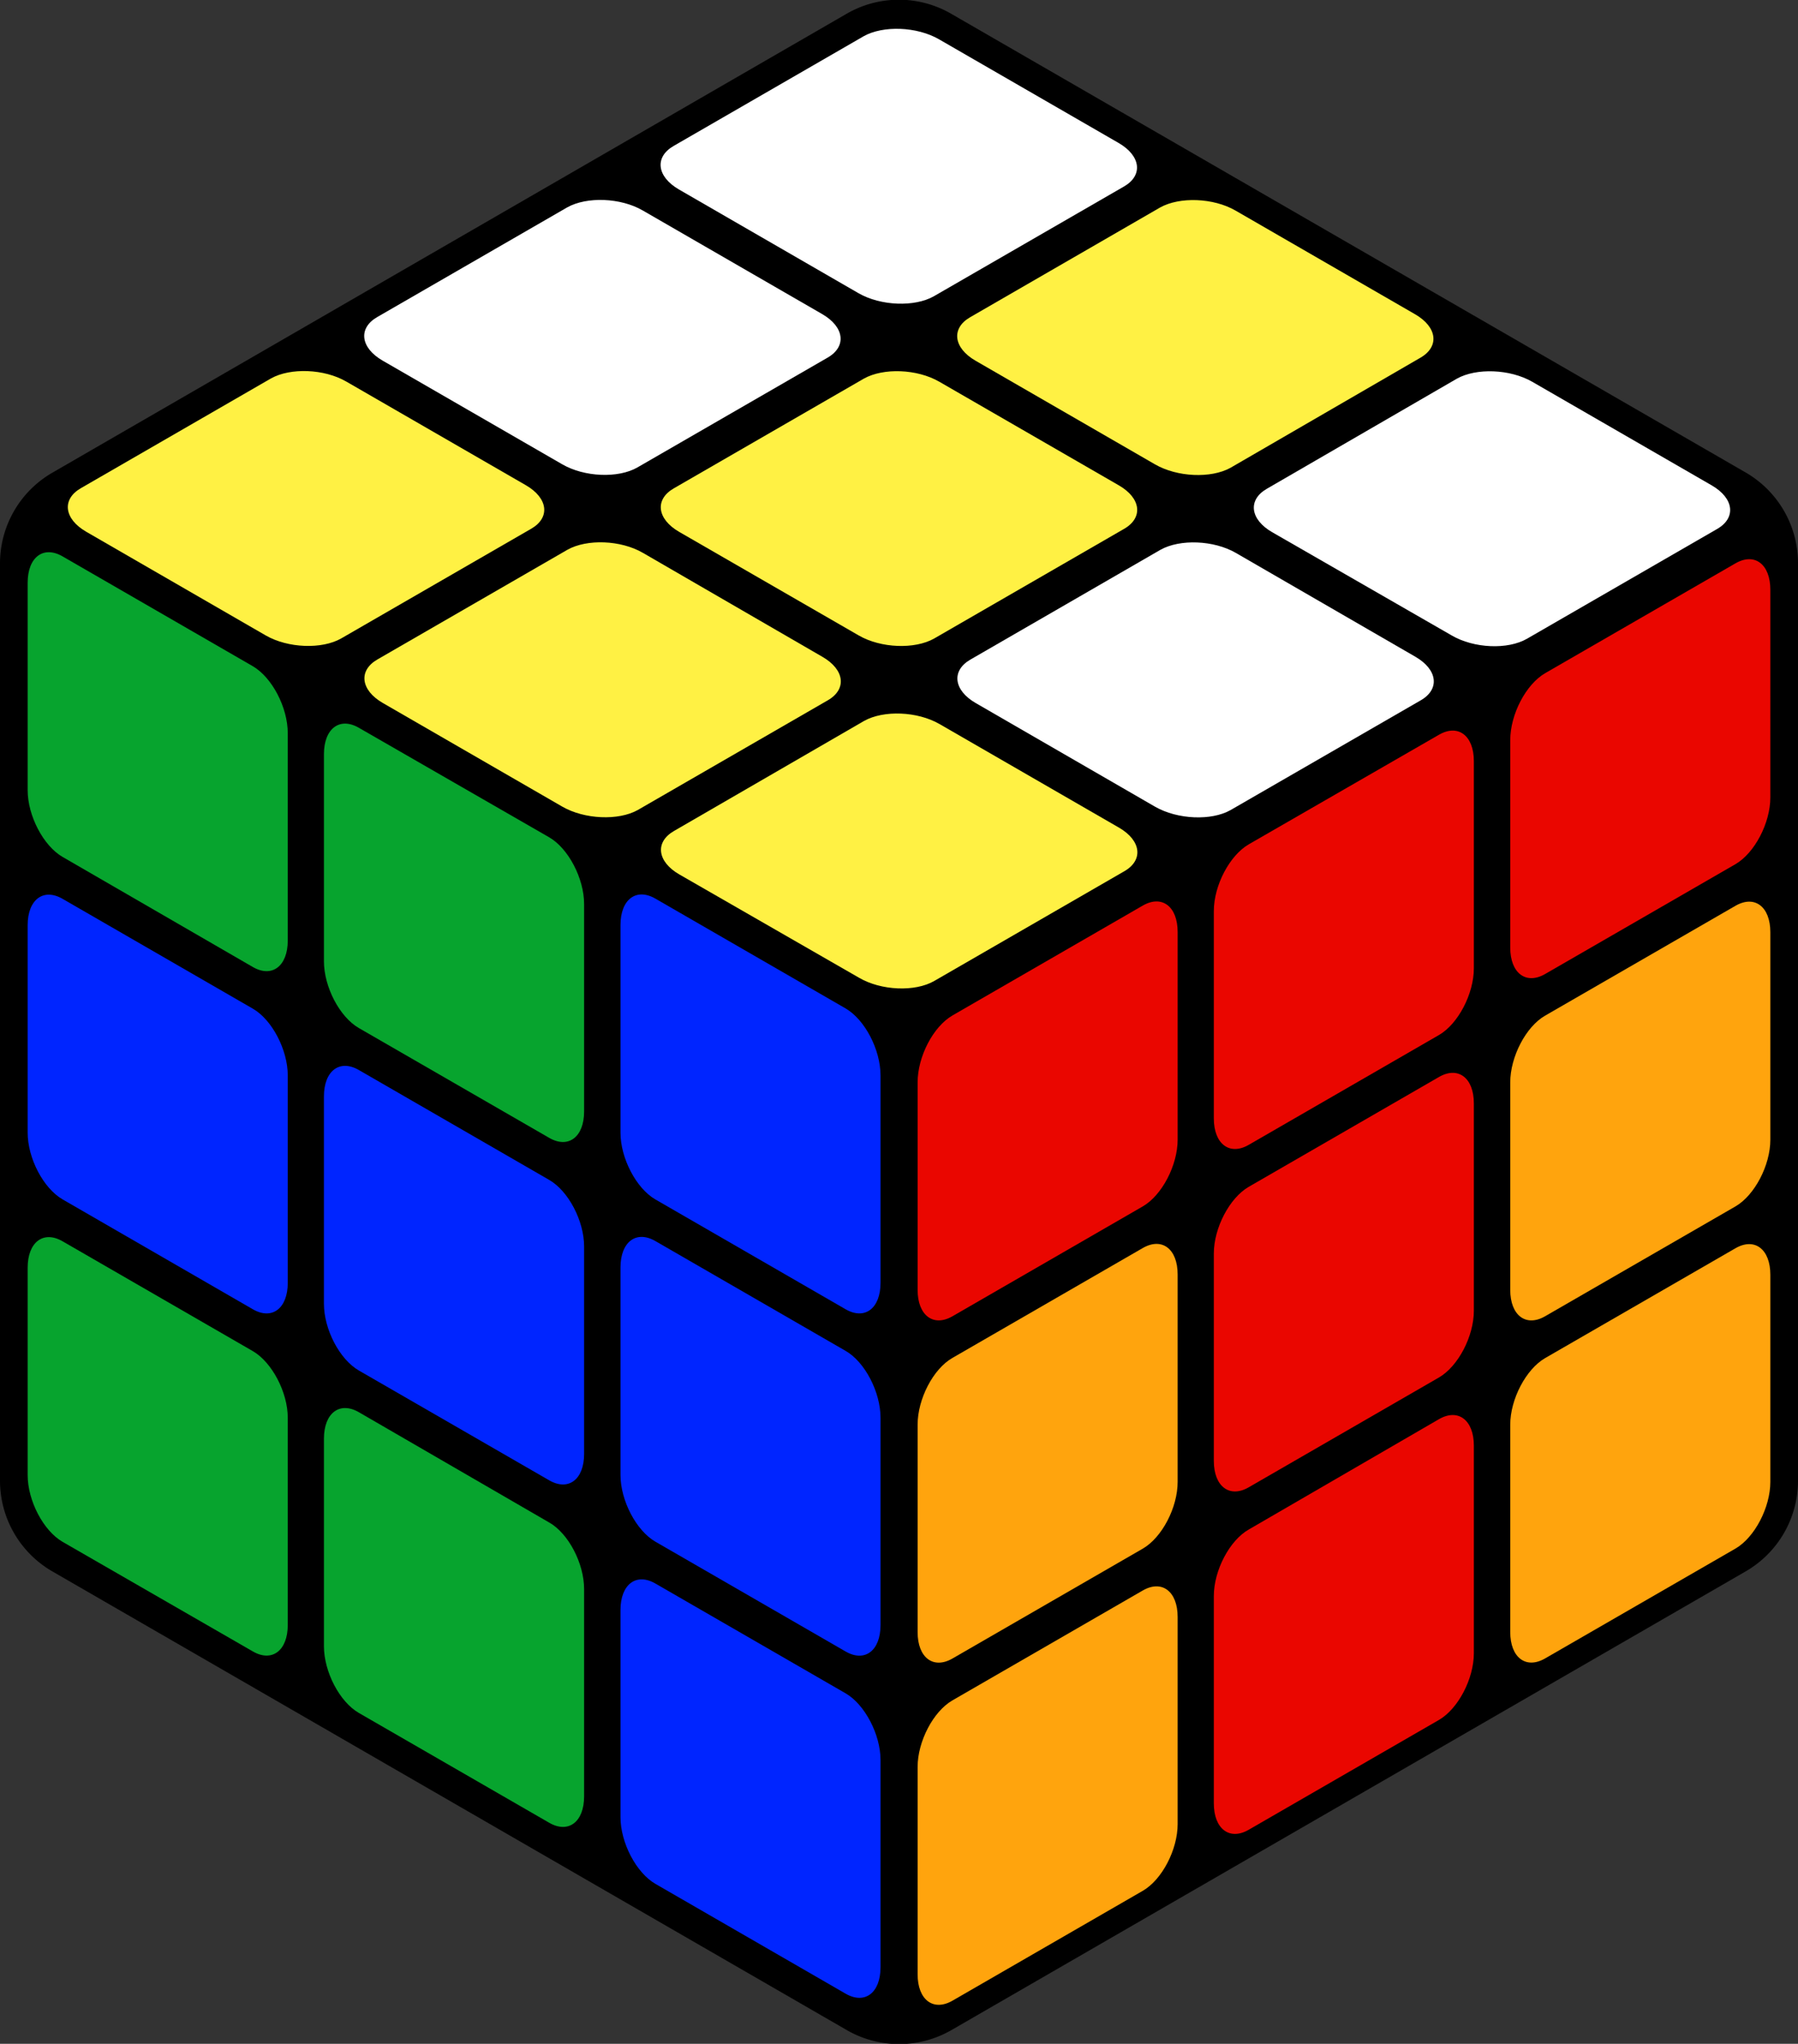 <svg xmlns="http://www.w3.org/2000/svg" viewBox="0 0 257.43 292.62">
	
	<rect x="0" y="0" width="257.43" height="292.62" fill="#333333" stroke="none"/>
	
	<path id="base" d="M276.05,213V81.67a15,15,0,0,0-7.49-13L154.82,3a14.94,14.94,0,0,0-15,0L26.11,68.7a15,15,0,0,0-7.49,13V213a15,15,0,0,0,7.49,13l113.74,65.67a15,15,0,0,0,15,0L268.56,226A15,15,0,0,0,276.05,213Z" transform="translate(-18.62 -1.02)"/>
	
	<g id="left">
		<path id="l1" d="M59.82,106v29.69c0,3.66-2.26,5.37-5,3.78L27.58,123.71c-2.75-1.59-5-5.9-5-9.56V84.46c0-3.67,2.25-5.37,5-3.78L54.81,96.4C57.56,98,59.82,102.29,59.82,106Z" transform="translate(-18.62 -1.02)" style="fill: #07a42e"/>
		<path id="l2" d="M102.25,130.46v29.69c0,3.66-2.25,5.37-5,3.78L70,148.21c-2.76-1.59-5-5.9-5-9.56V109c0-3.67,2.25-5.37,5-3.78L97.25,120.9C100,122.49,102.25,126.79,102.25,130.46Z" transform="translate(-18.62 -1.02)" style="fill: #07a42e"/>
		<path id="l3" d="M144.69,155v29.69c0,3.66-2.25,5.37-5,3.78l-27.23-15.72c-2.75-1.59-5-5.9-5-9.56V133.46c0-3.67,2.25-5.37,5-3.78l27.23,15.72C142.44,147,144.69,151.29,144.69,155Z" transform="translate(-18.62 -1.02)" style="fill: #0025ff"/>
		<path id="l4" d="M59.82,155v29.69c0,3.67-2.26,5.37-5,3.78L27.58,172.74c-2.75-1.59-5-5.89-5-9.56V133.49c0-3.67,2.25-5.37,5-3.78l27.23,15.72C57.56,147,59.82,151.32,59.82,155Z" transform="translate(-18.62 -1.02)" style="fill: #0025ff"/>
		<path id="l5" d="M102.25,179.49v29.69c0,3.67-2.25,5.37-5,3.78L70,197.24c-2.76-1.59-5-5.89-5-9.56V158c0-3.67,2.25-5.37,5-3.78l27.23,15.72C100,171.52,102.25,175.82,102.25,179.49Z" transform="translate(-18.62 -1.02)" style="fill: #0025ff"/>
		<path id="l6" d="M144.69,204v29.69c0,3.67-2.25,5.37-5,3.78l-27.23-15.72c-2.75-1.59-5-5.89-5-9.56V182.49c0-3.67,2.25-5.37,5-3.78l27.23,15.72C142.44,196,144.69,200.32,144.69,204Z" transform="translate(-18.62 -1.02)" style="fill: #0025ff"/>
		<path id="l7" d="M59.82,204v29.68c0,3.67-2.26,5.37-5,3.78L27.58,221.77c-2.75-1.59-5-5.89-5-9.56V182.53c0-3.67,2.25-5.38,5-3.79l27.23,15.72C57.56,196.05,59.82,200.36,59.82,204Z" transform="translate(-18.62 -1.02)" style="fill: #07a42e"/>
		<path id="l8" d="M102.25,228.53v29.68c0,3.67-2.25,5.37-5,3.78L70,246.27c-2.76-1.59-5-5.89-5-9.56V207c0-3.67,2.25-5.38,5-3.79L97.25,219C100,220.55,102.25,224.86,102.25,228.53Z" transform="translate(-18.62 -1.02)" style="fill: #07a42e"/>
		<path id="l9" d="M144.69,253v29.68c0,3.67-2.25,5.37-5,3.78l-27.23-15.72c-2.75-1.59-5-5.89-5-9.56V231.53c0-3.67,2.25-5.38,5-3.79l27.23,15.72C142.44,245.05,144.69,249.36,144.69,253Z" transform="translate(-18.62 -1.02)" style="fill: #0025ff"/>
	</g>
	
	<g id="top">
		<path id="t1" d="M67.45,92.44,94.68,76.72c2.76-1.59,2.41-4.39-.77-6.23L68.2,55.65c-3.18-1.84-8-2-10.78-.45L30.19,70.92c-2.75,1.59-2.41,4.39.77,6.23L56.67,92C59.85,93.83,64.7,94,67.45,92.44Z" transform="translate(-18.62 -1.02)" style="fill: #fff144"/>
		<path id="t2" d="M109.89,67.94l27.23-15.72c2.75-1.59,2.4-4.39-.78-6.23l-25.7-14.84c-3.18-1.84-8-2-10.79-.45L72.62,46.42c-2.75,1.59-2.4,4.39.78,6.23L99.11,67.49C102.28,69.33,107.13,69.53,109.89,67.94Z" transform="translate(-18.62 -1.02)" style="fill: #ffffff"/>
		<path id="t3" d="M152.32,43.44l27.23-15.72c2.76-1.59,2.41-4.39-.77-6.23L153.07,6.65c-3.18-1.84-8-2-10.78-.45L115.06,21.92c-2.75,1.59-2.41,4.39.77,6.23L141.54,43C144.72,44.83,149.57,45,152.32,43.44Z" transform="translate(-18.62 -1.02)" style="fill: #ffffff"/>
		<path id="t4" d="M109.92,117l27.23-15.72c2.75-1.59,2.4-4.39-.78-6.22L110.66,80.17c-3.17-1.84-8-2-10.78-.45L72.65,95.44c-2.75,1.59-2.4,4.39.78,6.23l25.7,14.84C102.31,118.34,107.16,118.54,109.92,117Z" transform="translate(-18.62 -1.02)" style="fill: #fff144"/>
		<path id="t5" d="M152.35,92.45l27.23-15.72c2.75-1.59,2.41-4.39-.77-6.22L153.1,55.67c-3.18-1.84-8-2-10.78-.45L115.09,70.94c-2.76,1.59-2.41,4.39.77,6.23L141.57,92C144.75,93.84,149.6,94,152.35,92.45Z" transform="translate(-18.62 -1.02)" style="fill: #fff144"/>
		<path id="t6" d="M194.79,68,222,52.23c2.75-1.59,2.4-4.39-.78-6.22l-25.7-14.84c-3.18-1.84-8-2-10.79-.45L157.52,46.44c-2.75,1.59-2.4,4.39.78,6.23L184,67.51C187.18,69.34,192,69.54,194.79,68Z" transform="translate(-18.62 -1.02)" style="fill: #fff144"/>
		<path id="t7" d="M152.38,141.47l27.23-15.72c2.75-1.59,2.4-4.39-.77-6.23l-25.71-14.84c-3.18-1.83-8-2-10.78-.45L115.11,120c-2.75,1.59-2.4,4.39.78,6.22L141.6,141C144.77,142.86,149.63,143.06,152.38,141.47Z" transform="translate(-18.62 -1.02)" style="fill: #fff144"/>
		<path id="t8" d="M194.81,117l27.24-15.72c2.75-1.59,2.4-4.39-.78-6.23L195.56,80.18c-3.17-1.83-8-2-10.78-.45L157.55,95.46c-2.75,1.59-2.4,4.39.77,6.22L184,116.52C187.21,118.36,192.06,118.56,194.81,117Z" transform="translate(-18.62 -1.02)" style="fill: #ffffff"/>
		<path id="t9" d="M237.25,92.47l27.23-15.72c2.75-1.59,2.4-4.39-.77-6.23L238,55.68c-3.18-1.83-8-2-10.78-.45L200,71c-2.76,1.59-2.41,4.39.77,6.22L226.47,92C229.65,93.86,234.5,94.06,237.25,92.47Z" transform="translate(-18.62 -1.02)" style="fill: #ffffff"/>
	</g>
		
	<g id="right">
		<path id="r1" d="M150,156v29.69c0,3.66,2.25,5.37,5,3.78l27.23-15.72c2.76-1.59,5-5.9,5-9.56V134.46c0-3.67-2.25-5.37-5-3.78L155,146.4C152.23,148,150,152.29,150,156Z" transform="translate(-18.62 -1.02)" style="fill: #ea0600"/>
		<path id="r2" d="M192.41,131.46v29.69c0,3.66,2.26,5.37,5,3.78l27.23-15.72c2.75-1.59,5-5.9,5-9.56V110c0-3.67-2.25-5.37-5-3.78L197.42,121.9C194.67,123.49,192.41,127.79,192.41,131.46Z" transform="translate(-18.62 -1.02)" style="fill: #ea0600"/>
		<path id="r3" d="M234.85,107v29.69c0,3.66,2.25,5.37,5,3.78l27.24-15.72c2.75-1.59,5-5.9,5-9.56V85.46c0-3.67-2.25-5.37-5-3.78L239.85,97.4C237.1,99,234.85,103.29,234.85,107Z" transform="translate(-18.62 -1.02)" style="fill: #ea0600"/>
		<path id="r4" d="M150,205v29.69c0,3.67,2.25,5.37,5,3.78l27.23-15.72c2.76-1.59,5-5.89,5-9.56V183.49c0-3.67-2.25-5.37-5-3.78L155,195.43C152.23,197,150,201.32,150,205Z" transform="translate(-18.62 -1.02)" style="fill: #ffa40d"/>
		<path id="r5" d="M192.41,180.49v29.69c0,3.67,2.26,5.37,5,3.78l27.23-15.72c2.75-1.59,5-5.89,5-9.56V159c0-3.67-2.25-5.37-5-3.78l-27.23,15.72C194.67,172.52,192.41,176.82,192.41,180.49Z" transform="translate(-18.62 -1.02)" style="fill: #ea0600"/>
		<path id="r6" d="M234.85,156v29.69c0,3.67,2.25,5.37,5,3.78l27.24-15.72c2.75-1.59,5-5.89,5-9.56V134.49c0-3.67-2.25-5.37-5-3.78l-27.24,15.72C237.1,148,234.85,152.32,234.85,156Z" transform="translate(-18.62 -1.02)" style="fill: #ffa40d"/>
		<path id="r7" d="M150,254v29.68c0,3.67,2.25,5.37,5,3.78l27.23-15.72c2.76-1.59,5-5.89,5-9.56V232.53c0-3.67-2.25-5.38-5-3.79L155,244.46C152.23,246.05,150,250.36,150,254Z" transform="translate(-18.62 -1.02)" style="fill: #ffa40d"/>
		<path id="r8" d="M192.41,229.53v29.68c0,3.67,2.26,5.37,5,3.78l27.23-15.72c2.75-1.59,5-5.89,5-9.56V208c0-3.67-2.25-5.38-5-3.79L197.42,220C194.67,221.55,192.41,225.86,192.41,229.53Z" transform="translate(-18.62 -1.02)" style="fill: #ea0600"/>
		<path id="r9" d="M234.85,205v29.68c0,3.67,2.25,5.37,5,3.78l27.24-15.72c2.75-1.59,5-5.89,5-9.56V183.53c0-3.67-2.25-5.38-5-3.79l-27.24,15.72C237.1,197.05,234.85,201.36,234.85,205Z" transform="translate(-18.62 -1.02)" style="fill: #ffa40d"/>
	</g>
</svg>